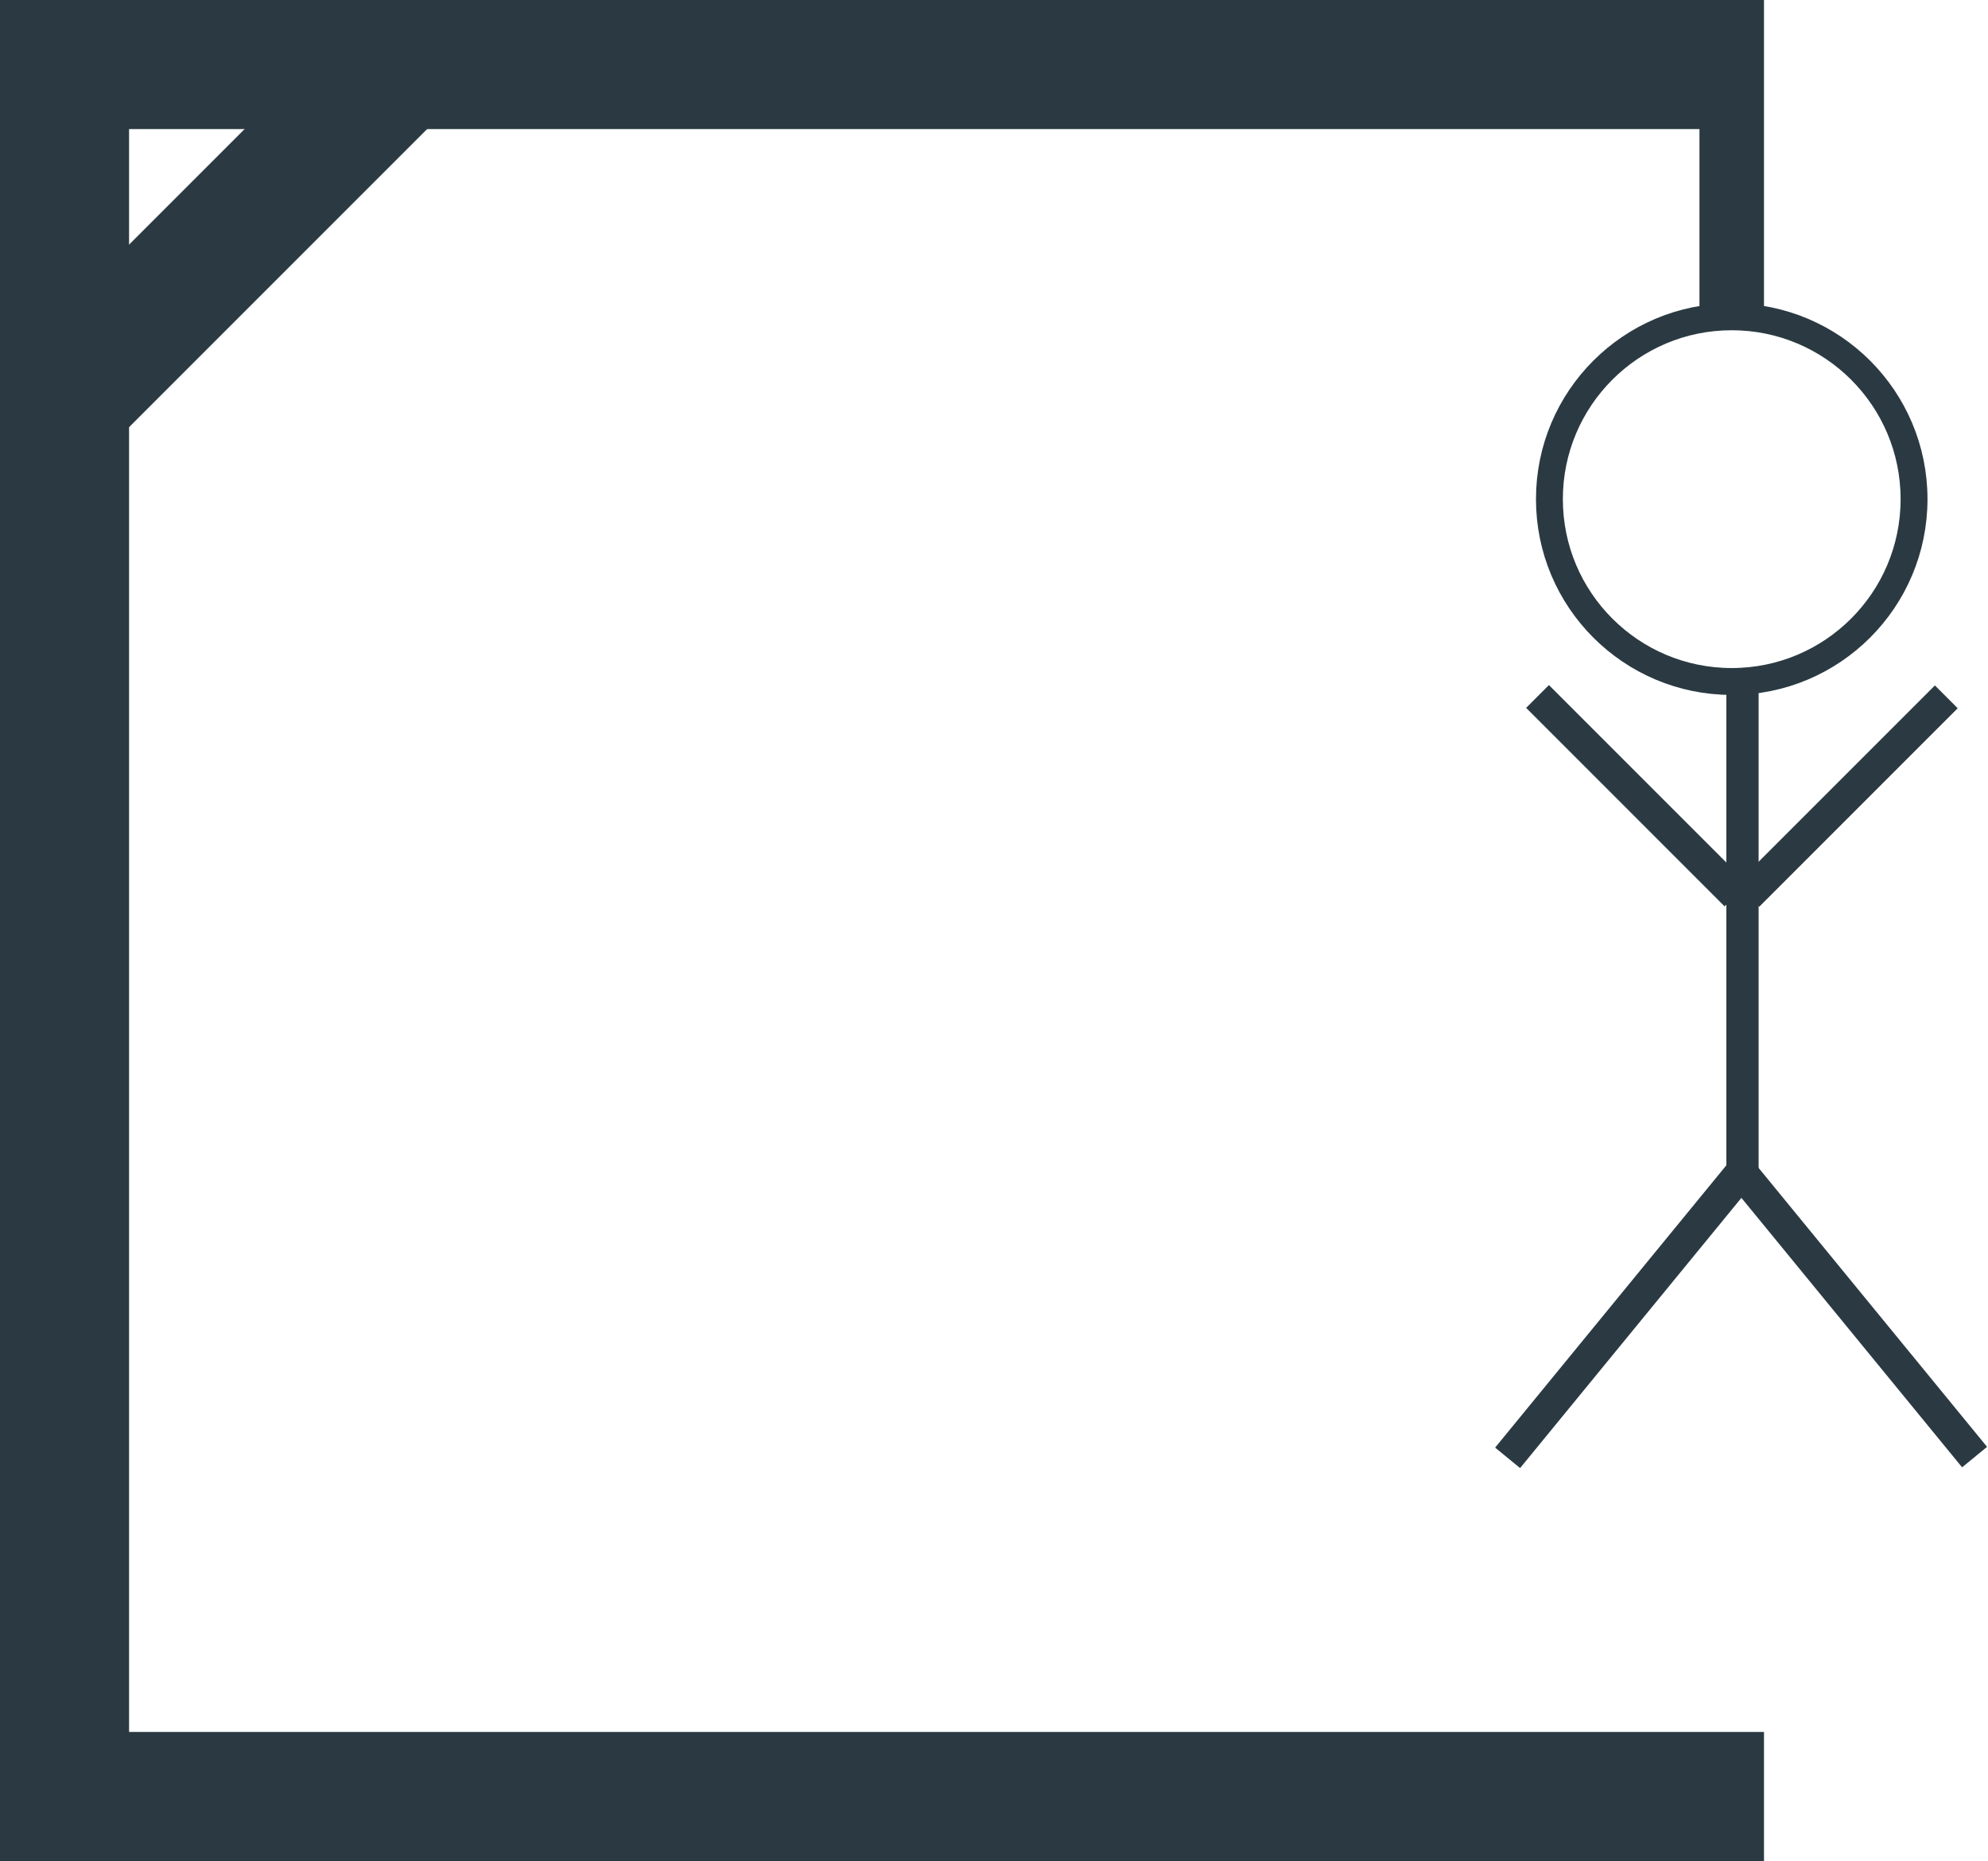 <svg class="hangman" xmlns="http://www.w3.org/2000/svg" xmlns:xlink="http://www.w3.org/1999/xlink" version="1.1" x="0px" y="0px" viewBox="0 0 369.651 346" enable-background="new 0 0 369.651 346" xml:space="preserve">
        <rect class="man1" x="2" y="322" fill="#2B3A42" width="326" height="24"/>
        <rect class="man2" x="0" fill="#2B3A42" width="24" height="346"/>
        <rect class="man3" x="2" fill="#2B3A42" width="325" height="24"/>
        <rect class="man4" x="-5.8" y="31.2" transform="matrix(0.707 -0.707 0.707 0.707 -17.894 43.258)" fill="#2B3A42" width="98.1" height="24"/>
        <rect class="man5" x="316" y="0" fill="#2B3A42" width="12" height="59"/>
        <circle class="man6" fill="none" stroke="#2B3A42" stroke-width="5" stroke-miterlimit="10" cx="322" cy="92.8" r="33.9"/>
        <rect class="man7" x="321" y="126" fill="#2B3A42" width="6" height="93"/>
        <rect class="man8" x="301.4" y="121.8" transform="matrix(0.707 -0.707 0.707 0.707 -15.434 258.585)" fill="#2B3A42" width="6" height="52.2"/>
        <rect class="man9" x="340.4" y="121.8" transform="matrix(-0.707 -0.707 0.707 -0.707 481.663 495.357)" fill="#2B3A42" width="6" height="52.2"/>
        <rect class="man10" x="299.3" y="209.3" transform="matrix(0.774 0.634 -0.634 0.774 223.043 -136.333)" fill="#2B3A42" width="6" height="69.4"/>
        <rect class="man11" x="342.3" y="209.3" transform="matrix(-0.774 0.634 -0.634 -0.774 767.114 213.976)" fill="#2B3A42" width="6" height="69.4"/>
</svg>
